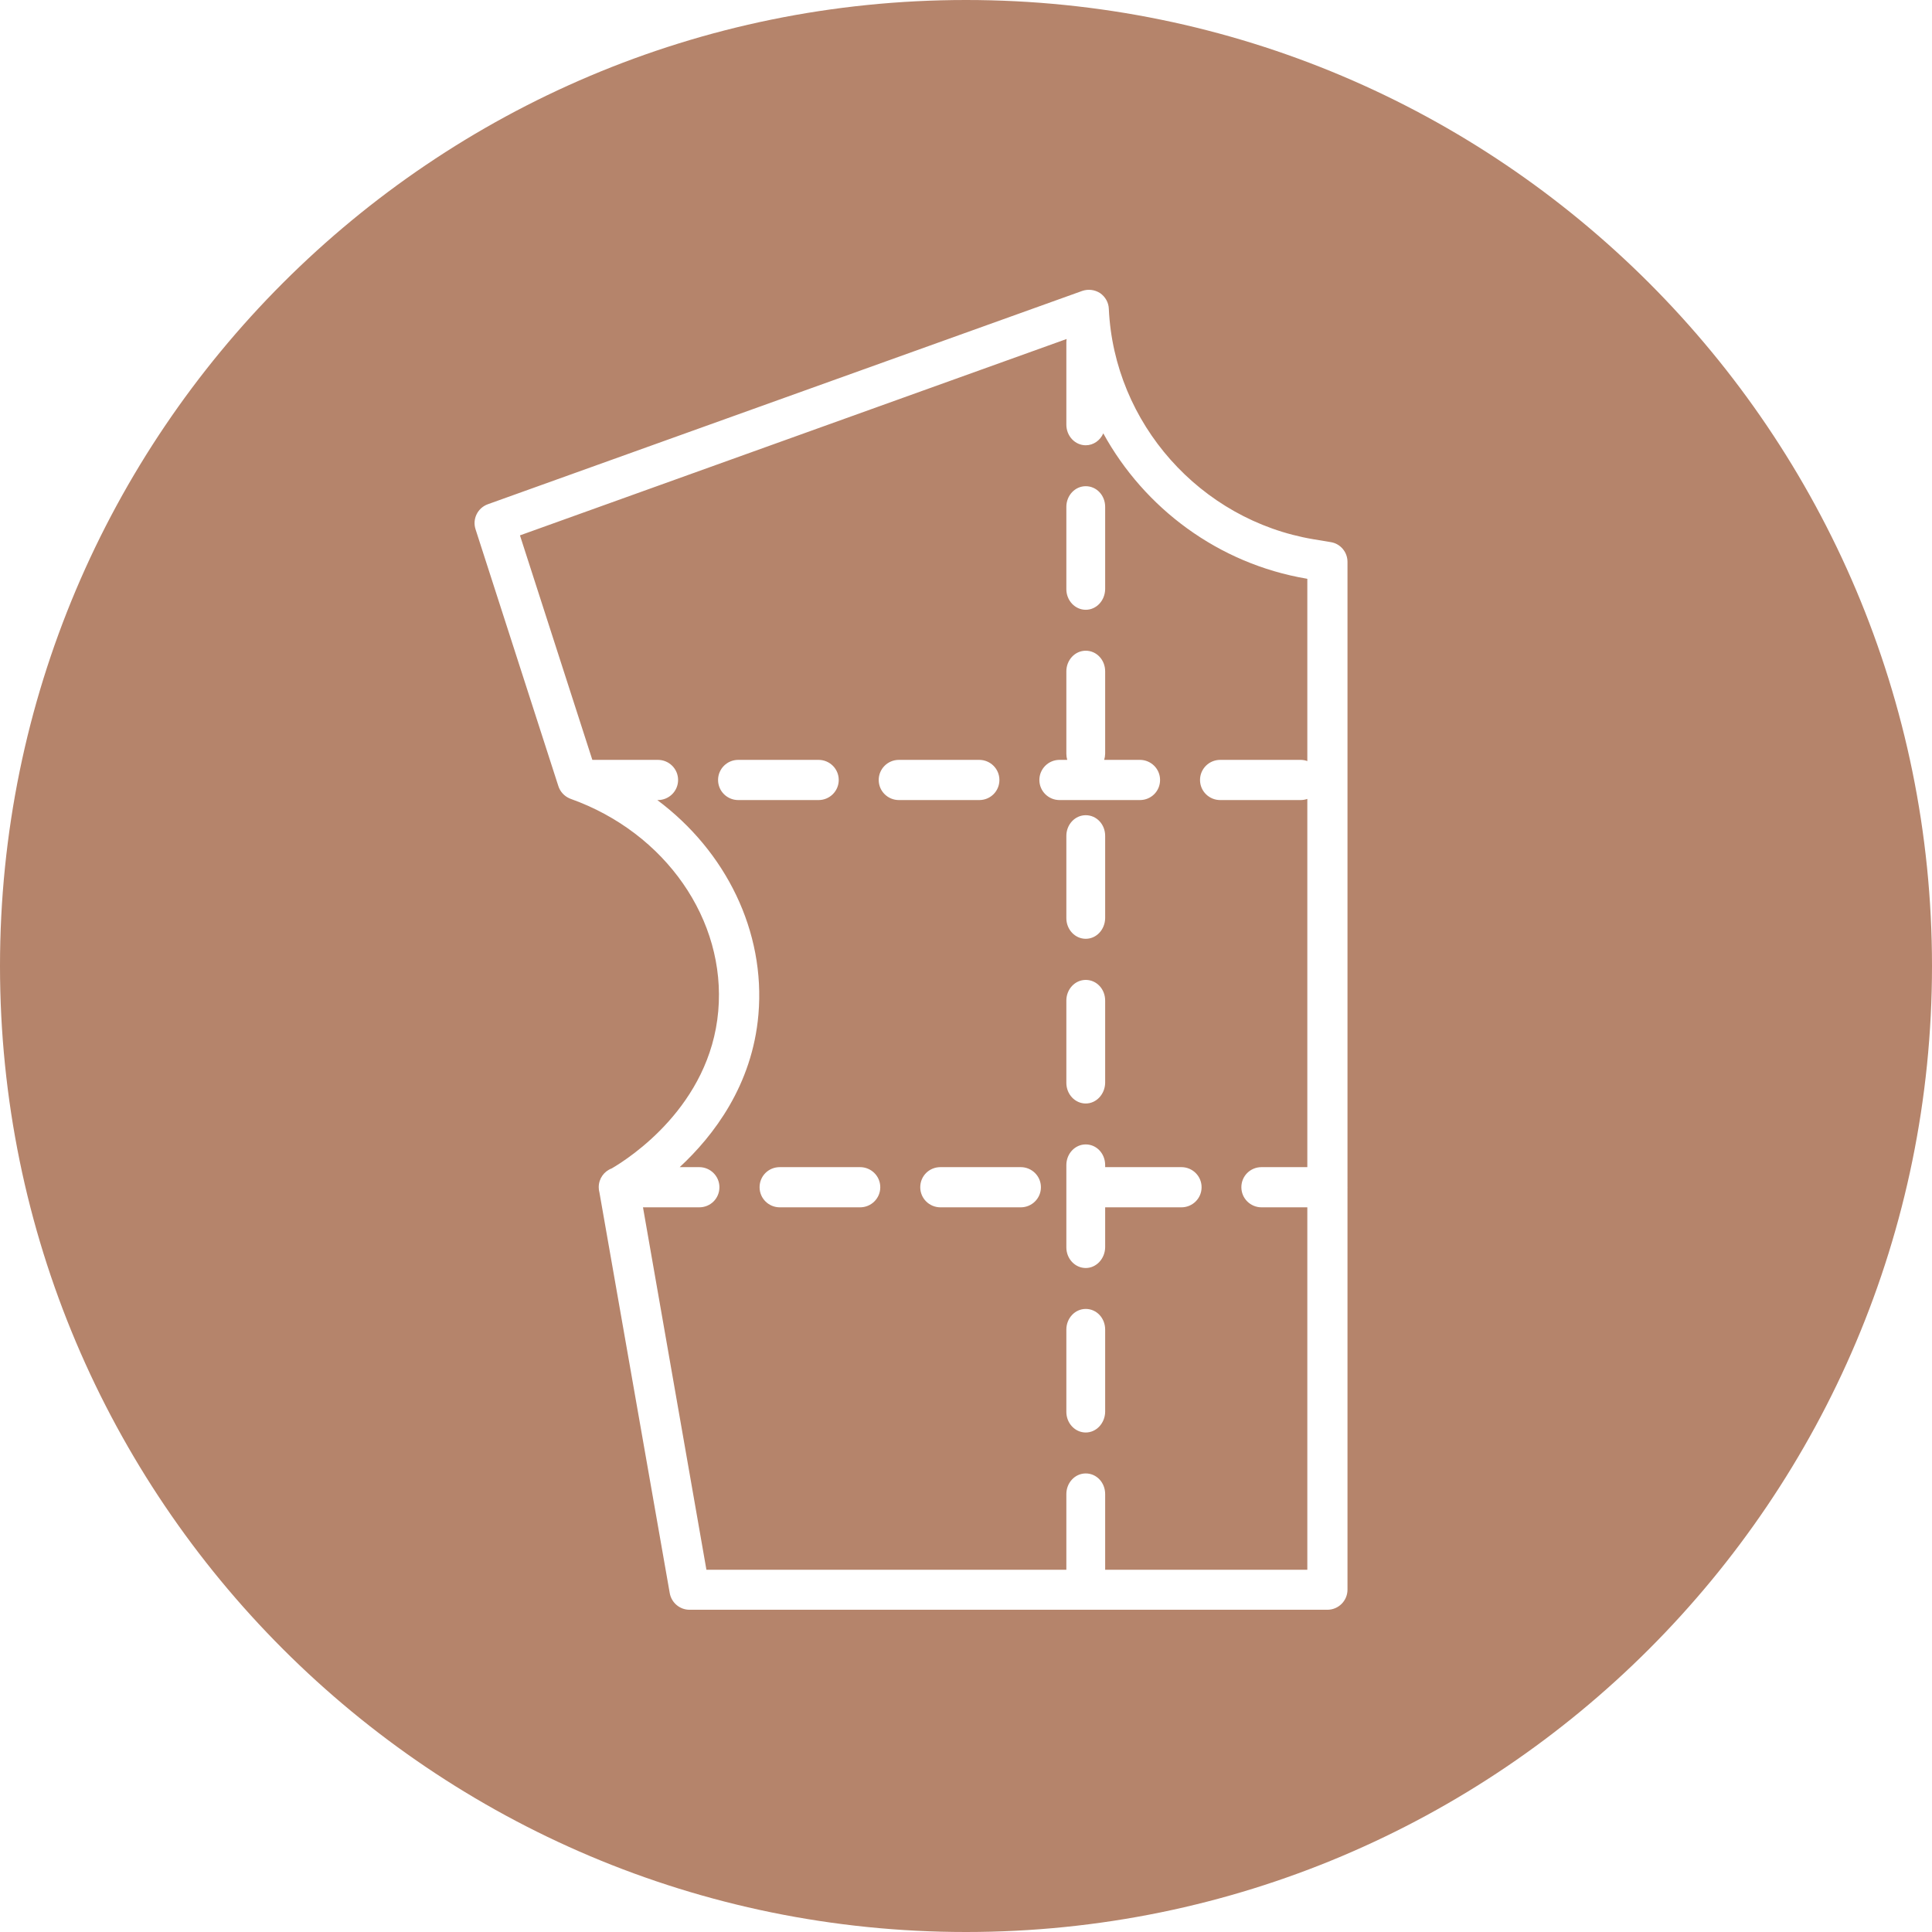 <svg width="100" height="100" viewBox="0 0 100 100" fill="none" xmlns="http://www.w3.org/2000/svg">
<path fill-rule="evenodd" clip-rule="evenodd" d="M50 100C77.614 100 100 77.614 100 50C100 22.386 77.614 0 50 0C22.386 0 0 22.386 0 50C0 77.614 22.386 100 50 100ZM68.702 83.321H35.691C35.188 83.321 34.757 82.961 34.666 82.461L31.028 61.729C31.003 61.641 30.99 61.548 30.99 61.451C30.99 61.002 31.267 60.624 31.663 60.477C32.585 59.941 36.751 57.243 37.177 52.331C37.589 47.621 34.445 43.101 29.544 41.351C29.525 41.344 29.506 41.336 29.487 41.328C29.207 41.21 28.988 40.972 28.897 40.677L24.613 27.391C24.442 26.861 24.724 26.291 25.246 26.101L56.008 15.061C56.319 14.951 56.66 14.991 56.941 15.171C57.213 15.361 57.383 15.661 57.393 15.991C57.665 21.901 62.114 26.921 67.979 27.911L68.883 28.061C69.385 28.141 69.746 28.581 69.746 29.081V61.428L69.747 61.451L69.746 61.474V82.281C69.746 82.851 69.284 83.321 68.702 83.321ZM36.564 81.251L33.281 62.491H36.193C36.775 62.491 37.237 62.031 37.237 61.451C37.237 60.871 36.765 60.411 36.193 60.411H35.181C36.93 58.791 38.942 56.169 39.256 52.511C39.625 48.213 37.575 44.062 34.022 41.411H34.053C34.626 41.411 35.098 40.951 35.098 40.371C35.098 39.791 34.626 39.331 34.053 39.331H30.659L26.913 27.711L55.209 17.546C55.199 17.606 55.194 17.668 55.194 17.731V21.978C55.194 22.574 55.648 23.047 56.198 23.047C56.6 23.047 56.945 22.795 57.106 22.431C59.234 26.307 63.063 29.176 67.627 29.951L67.667 29.961V39.392C67.557 39.352 67.439 39.331 67.316 39.331H63.158C62.575 39.331 62.113 39.801 62.113 40.371C62.113 40.951 62.585 41.411 63.158 41.411H67.316C67.439 41.411 67.558 41.39 67.667 41.352V60.411H65.297C64.715 60.411 64.253 60.871 64.253 61.451C64.253 62.031 64.725 62.491 65.297 62.491H67.667V81.251H57.203V77.334C57.203 76.738 56.758 76.265 56.198 76.265C55.638 76.265 55.194 76.748 55.194 77.334V81.251H36.564ZM56.198 31.562C55.648 31.562 55.194 31.089 55.194 30.492V26.235C55.194 25.649 55.638 25.166 56.198 25.166C56.758 25.166 57.203 25.639 57.203 26.235V30.492C57.193 31.089 56.749 31.562 56.198 31.562ZM54.842 41.411H59C59.583 41.411 60.045 40.951 60.045 40.371C60.045 39.791 59.573 39.331 59 39.331H57.152C57.183 39.229 57.201 39.12 57.203 39.007V34.75C57.203 34.154 56.758 33.681 56.198 33.681C55.638 33.681 55.194 34.164 55.194 34.75V39.007C55.194 39.12 55.21 39.229 55.24 39.331H54.842C54.26 39.331 53.798 39.801 53.798 40.371C53.798 40.951 54.27 41.411 54.842 41.411ZM46.527 41.411H50.685C51.267 41.411 51.729 40.951 51.729 40.371C51.729 39.791 51.257 39.331 50.685 39.331H46.527C45.944 39.331 45.482 39.801 45.482 40.371C45.482 40.951 45.954 41.411 46.527 41.411ZM42.369 41.411H38.211C37.639 41.411 37.167 40.951 37.167 40.371C37.167 39.801 37.629 39.331 38.211 39.331H42.369C42.941 39.331 43.413 39.791 43.413 40.371C43.413 40.951 42.941 41.411 42.369 41.411ZM56.198 74.146C55.648 74.146 55.194 73.673 55.194 73.077V68.819C55.194 68.233 55.638 67.75 56.198 67.75C56.758 67.75 57.203 68.223 57.203 68.819V73.077C57.193 73.663 56.749 74.146 56.198 74.146ZM55.194 64.562C55.194 65.159 55.648 65.632 56.198 65.632C56.749 65.632 57.193 65.148 57.203 64.562V62.491H61.15C61.722 62.491 62.194 62.031 62.194 61.451C62.194 60.871 61.722 60.411 61.15 60.411H57.203V60.305C57.203 59.708 56.758 59.235 56.198 59.235C55.638 59.235 55.194 59.718 55.194 60.305V64.562ZM56.198 57.117C55.648 57.117 55.194 56.644 55.194 56.047V51.79C55.194 51.204 55.638 50.72 56.198 50.72C56.758 50.72 57.203 51.193 57.203 51.79V56.047C57.193 56.633 56.749 57.117 56.198 57.117ZM55.194 47.522C55.194 48.119 55.648 48.592 56.198 48.592C56.749 48.592 57.193 48.119 57.203 47.522V43.265C57.203 42.668 56.758 42.195 56.198 42.195C55.638 42.195 55.194 42.679 55.194 43.265V47.522ZM52.834 62.491H48.676C48.104 62.491 47.632 62.031 47.632 61.451C47.632 60.871 48.094 60.411 48.676 60.411H52.834C53.406 60.411 53.878 60.871 53.878 61.451C53.878 62.031 53.406 62.491 52.834 62.491ZM40.36 62.491H44.518C45.091 62.491 45.563 62.031 45.563 61.451C45.563 60.871 45.091 60.411 44.518 60.411H40.36C39.778 60.411 39.316 60.871 39.316 61.451C39.316 62.031 39.788 62.491 40.36 62.491Z" fill="#B5846B"/>
</svg>
